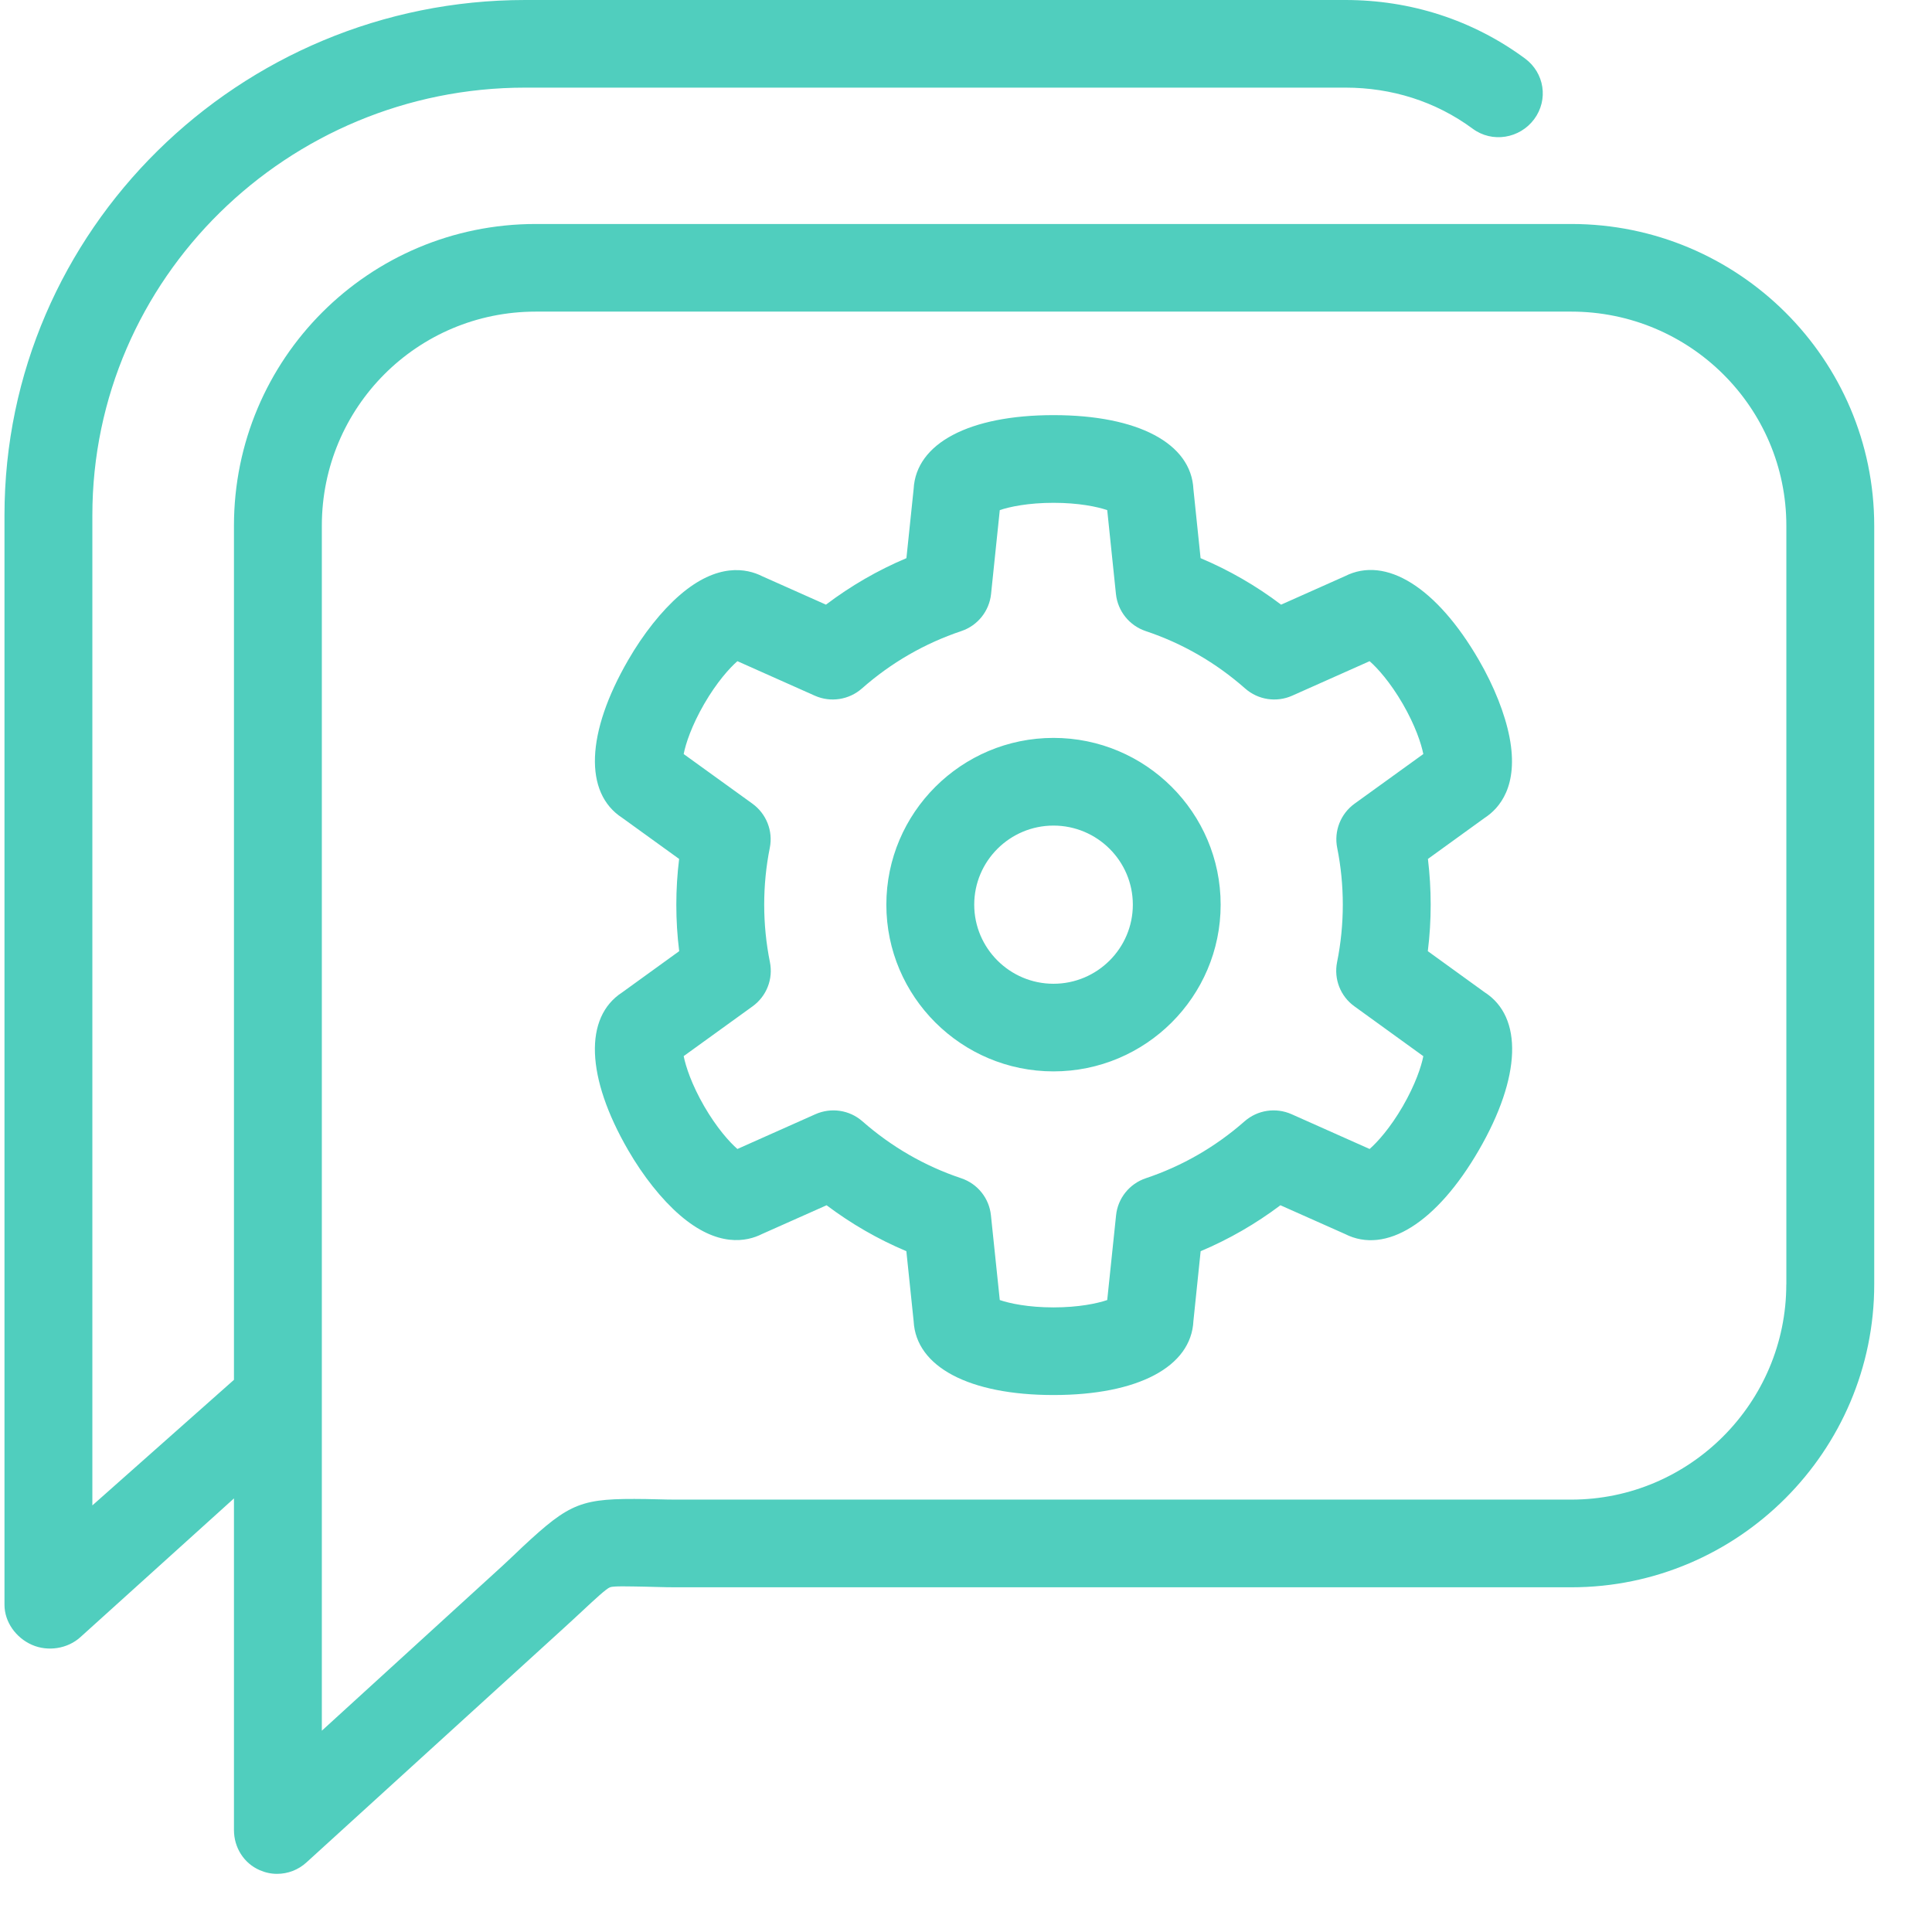 <?xml version="1.0" encoding="UTF-8"?>
<svg width="31px" height="31px" viewBox="0 0 31 31" version="1.1" xmlns="http://www.w3.org/2000/svg" xmlns:xlink="http://www.w3.org/1999/xlink">
    <!-- Generator: Sketch 49.1 (51147) - http://www.bohemiancoding.com/sketch -->
    <title>Group 2</title>
    <desc>Created with Sketch.</desc>
    <defs></defs>
    <g id="Symbols" stroke="none" stroke-width="1" fill="none" fill-rule="evenodd">
        <g id="RVDash" transform="translate(-31, -663)" fill="#50CEBE" fill-rule="nonzero">
            <g id="Group-2" transform="translate(31, 663)">
                <path d="M16.904,11.84 C15.425,11.84 14.222,13.041 14.222,14.516 C14.222,15.991 15.425,17.191 16.904,17.191 C18.383,17.191 19.586,15.991 19.586,14.516 C19.586,13.041 18.383,11.84 16.904,11.84 Z M16.904,15.785 C16.203,15.785 15.632,15.215 15.632,14.516 C15.632,13.816 16.203,13.247 16.904,13.247 C17.606,13.247 18.177,13.816 18.177,14.516 C18.177,15.215 17.606,15.785 16.904,15.785 Z M23.821,15.921 L22.91,15.262 C22.941,15.015 22.956,14.766 22.956,14.516 C22.956,14.27 22.941,14.025 22.912,13.782 L23.823,13.123 C24.056,12.972 24.373,12.615 24.221,11.829 C24.148,11.453 23.974,11.013 23.73,10.592 C23.054,9.424 22.235,8.913 21.581,9.245 L20.556,9.702 C20.156,9.399 19.724,9.15 19.264,8.956 L19.149,7.849 C19.114,7.115 18.261,6.661 16.904,6.661 C15.552,6.661 14.698,7.114 14.66,7.845 L14.544,8.956 C14.084,9.15 13.652,9.4 13.253,9.702 L12.23,9.246 C11.982,9.121 11.513,9.025 10.907,9.549 C10.617,9.8 10.322,10.171 10.079,10.592 C9.403,11.76 9.368,12.723 9.983,13.122 L10.897,13.782 C10.867,14.025 10.852,14.271 10.852,14.516 C10.852,14.766 10.867,15.015 10.898,15.262 L9.984,15.923 C9.368,16.322 9.402,17.285 10.078,18.453 C10.322,18.875 10.617,19.245 10.907,19.496 C11.514,20.021 11.982,19.925 12.23,19.799 L13.263,19.339 C13.659,19.637 14.087,19.884 14.543,20.076 L14.66,21.2 C14.698,21.932 15.552,22.384 16.904,22.384 C18.261,22.384 19.114,21.93 19.149,21.196 L19.265,20.076 C19.721,19.884 20.149,19.637 20.545,19.339 L21.581,19.8 C22.235,20.133 23.054,19.621 23.73,18.453 C24.408,17.282 24.441,16.318 23.821,15.921 Z M21.456,13.604 C21.516,13.902 21.546,14.209 21.546,14.516 C21.546,14.826 21.515,15.137 21.454,15.439 C21.4,15.709 21.508,15.986 21.732,16.147 L22.838,16.947 C22.806,17.111 22.711,17.4 22.509,17.75 C22.306,18.1 22.102,18.326 21.976,18.436 L20.724,17.878 C20.472,17.766 20.177,17.81 19.97,17.992 C19.504,18.402 18.97,18.71 18.384,18.906 C18.123,18.994 17.936,19.226 17.908,19.5 L17.766,20.86 C17.607,20.914 17.309,20.978 16.904,20.978 C16.499,20.978 16.201,20.914 16.042,20.86 L15.9,19.5 C15.872,19.226 15.686,18.994 15.424,18.906 C14.838,18.71 14.305,18.402 13.838,17.992 C13.631,17.81 13.337,17.766 13.084,17.878 L11.832,18.436 C11.706,18.326 11.502,18.1 11.299,17.75 C11.097,17.4 11.003,17.111 10.97,16.946 L12.076,16.147 C12.3,15.985 12.408,15.709 12.354,15.439 C12.293,15.137 12.262,14.826 12.262,14.516 C12.262,14.21 12.292,13.902 12.352,13.603 C12.406,13.334 12.297,13.058 12.074,12.896 L10.97,12.099 C11.002,11.934 11.097,11.645 11.299,11.295 C11.502,10.945 11.706,10.719 11.832,10.609 L13.075,11.163 C13.327,11.275 13.622,11.23 13.83,11.047 C14.298,10.634 14.835,10.324 15.425,10.126 C15.687,10.038 15.873,9.806 15.902,9.532 L16.042,8.185 C16.201,8.131 16.499,8.068 16.904,8.068 C17.309,8.068 17.607,8.131 17.766,8.185 L17.906,9.532 C17.935,9.806 18.121,10.038 18.383,10.126 C18.973,10.323 19.509,10.633 19.979,11.047 C20.186,11.23 20.481,11.275 20.733,11.163 L21.976,10.609 C22.102,10.719 22.306,10.945 22.509,11.295 C22.711,11.645 22.805,11.934 22.838,12.099 L21.734,12.896 C21.511,13.058 21.402,13.334 21.456,13.604 Z M25.212,3.594 L8.597,3.594 C5.916,3.594 3.754,5.762 3.754,8.436 L3.754,22.14 L1.482,24.155 L1.482,8.266 C1.482,4.468 4.619,1.406 8.427,1.406 L21.587,1.406 C22.327,1.406 23.034,1.625 23.631,2.066 C23.944,2.297 24.385,2.224 24.617,1.912 C24.848,1.6 24.782,1.17 24.47,0.939 C23.628,0.318 22.631,0 21.587,0 L8.427,0 C3.842,0 0.072,3.693 0.072,8.266 L0.072,25.749 C0.072,26.027 0.257,26.28 0.512,26.392 C0.768,26.505 1.085,26.456 1.291,26.268 L3.754,24.043 L3.754,29.364 C3.754,29.642 3.91,29.895 4.165,30.007 C4.257,30.047 4.349,30.067 4.445,30.067 C4.618,30.067 4.786,30.004 4.918,29.883 L9.014,26.153 C9.142,26.037 9.25,25.936 9.345,25.848 C9.541,25.665 9.726,25.493 9.787,25.469 C9.845,25.446 10.088,25.455 10.345,25.459 C10.484,25.461 10.646,25.469 10.836,25.469 L25.212,25.469 C27.892,25.469 30.073,23.282 30.073,20.608 L30.073,8.436 C30.072,5.762 27.892,3.594 25.212,3.594 Z M28.662,20.608 C28.662,22.506 27.115,24.062 25.212,24.062 L10.836,24.062 C10.653,24.062 10.498,24.054 10.364,24.053 C9.325,24.039 9.158,24.101 8.383,24.822 C8.291,24.908 8.195,25.004 8.072,25.116 L5.164,27.77 L5.164,22.451 C5.164,22.45 5.164,22.449 5.164,22.449 L5.164,8.436 C5.164,6.537 6.694,5 8.597,5 L25.212,5 C27.115,5 28.663,6.537 28.663,8.436 L28.663,20.608 L28.662,20.608 Z" id="Shape"></path>
            </g>
        </g>
    </g>
</svg>